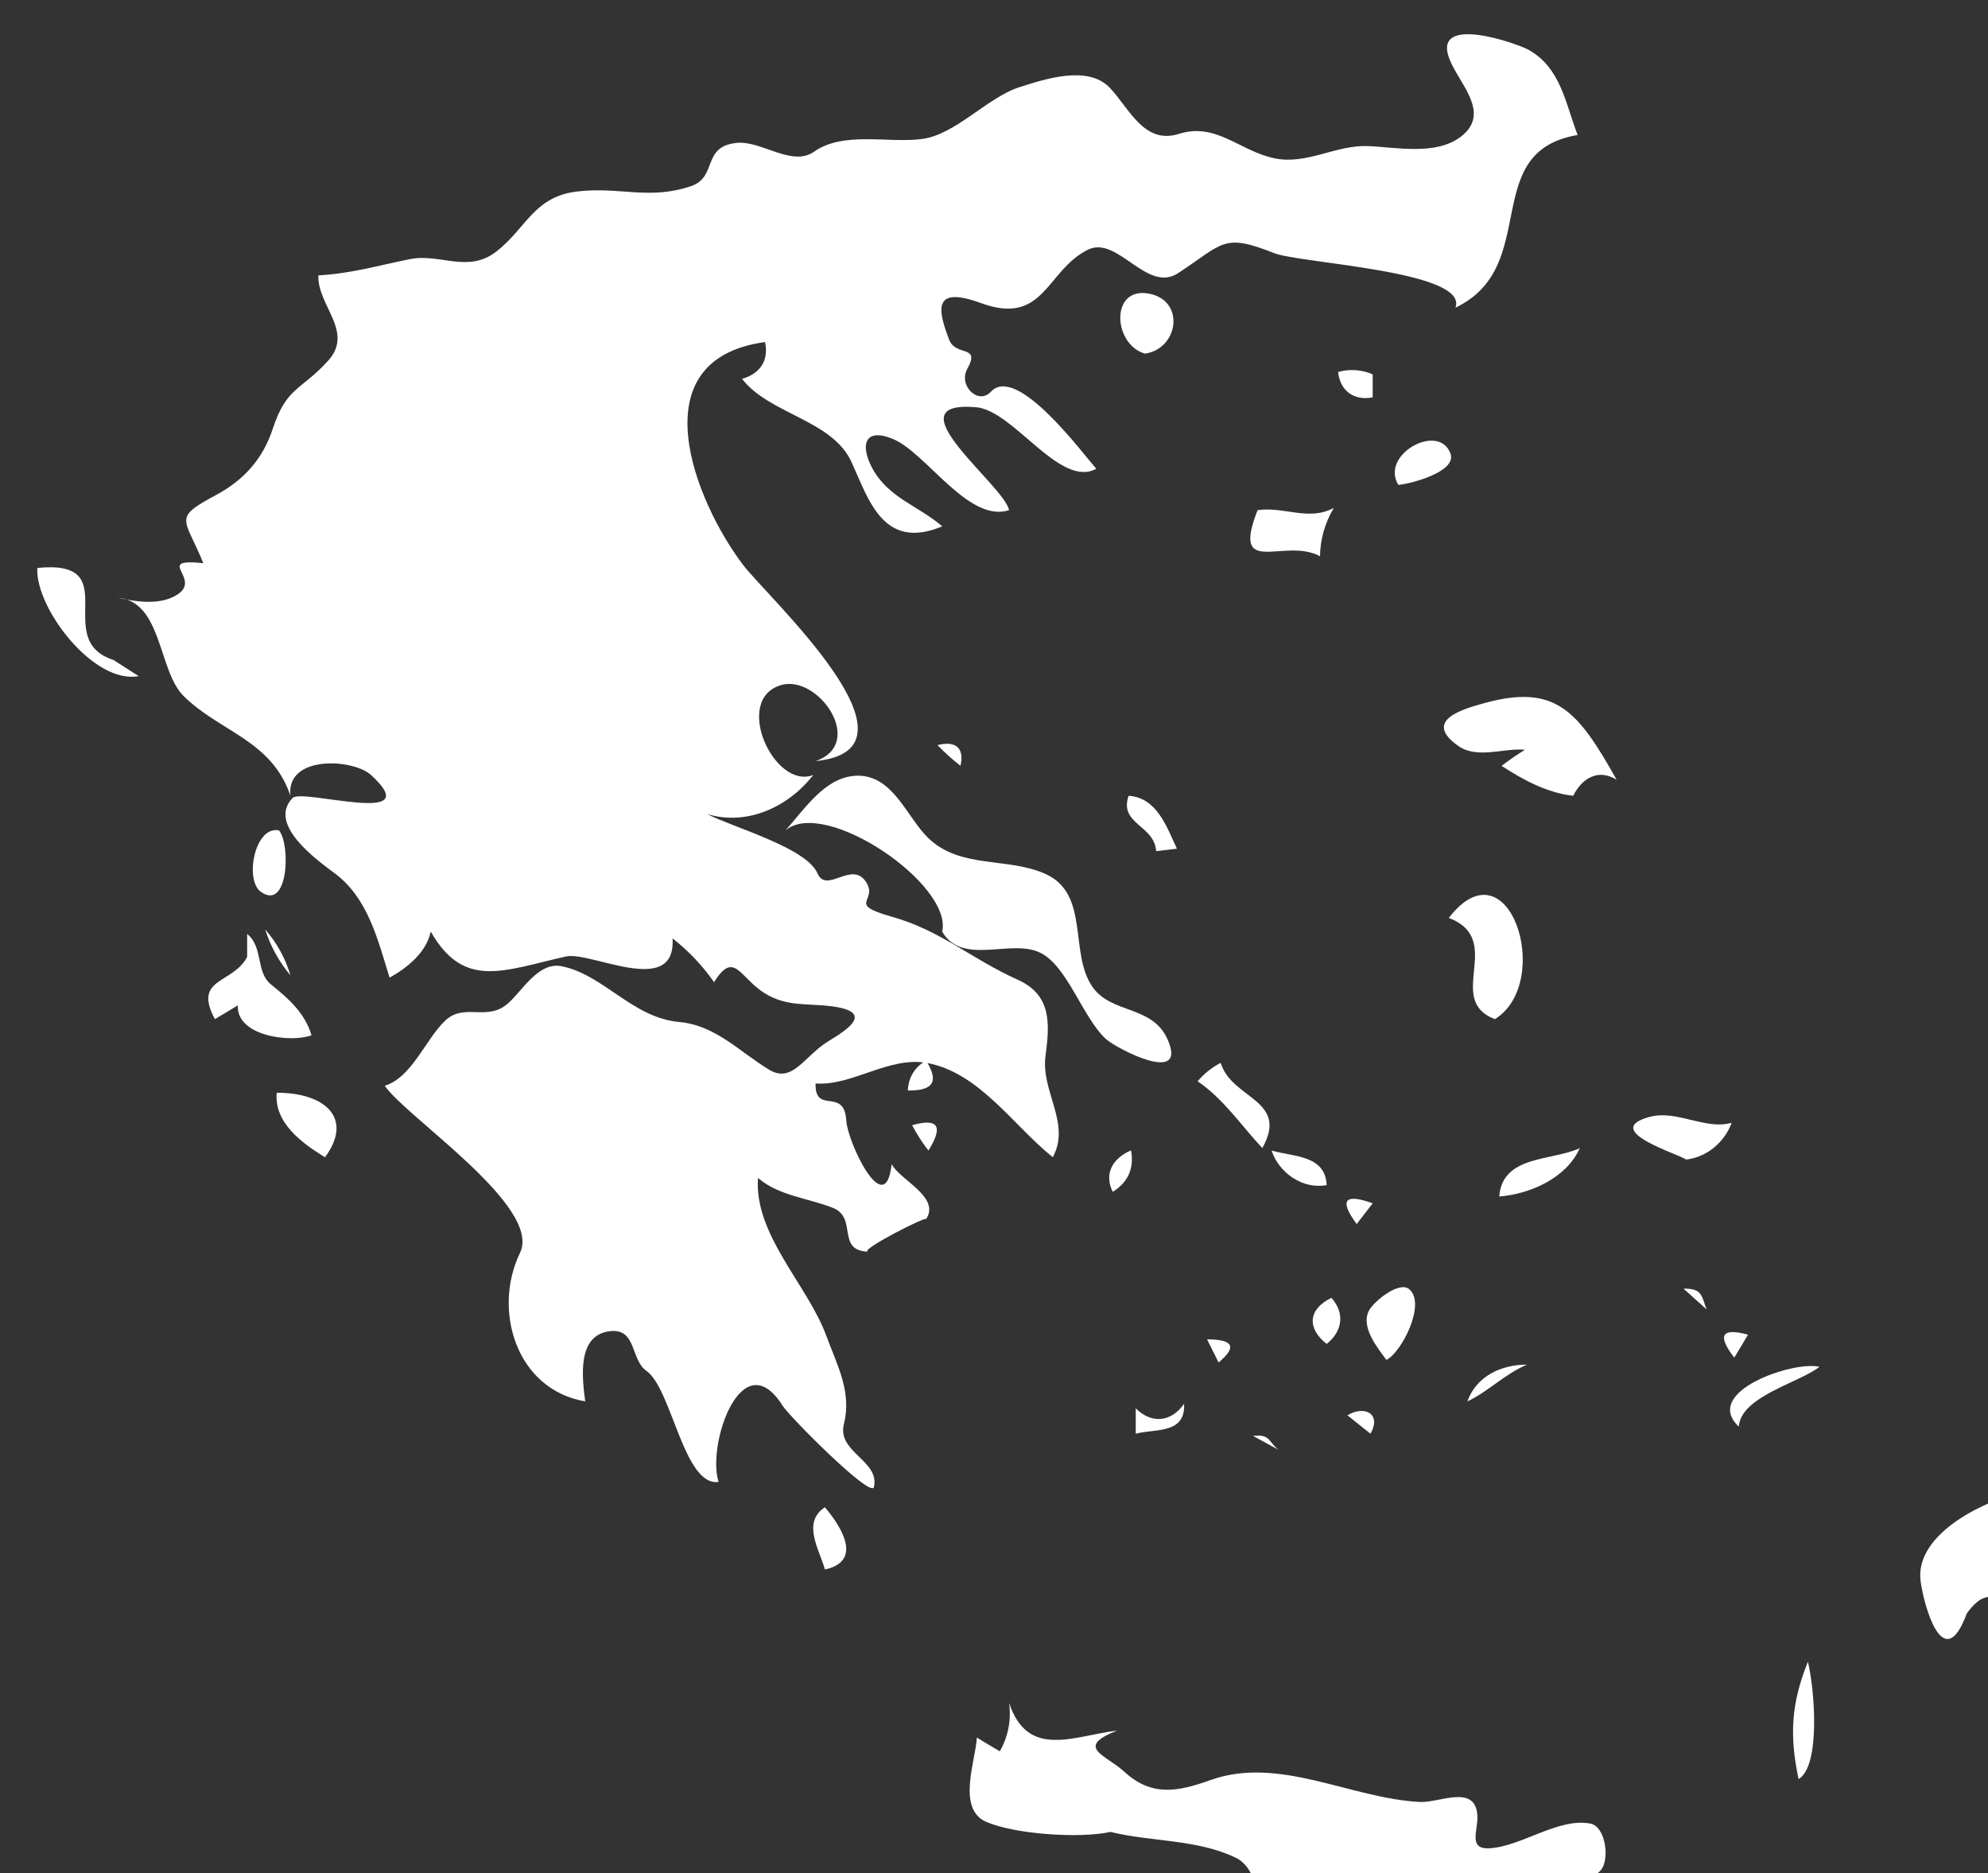 <?xml version="1.0" encoding="UTF-8" standalone="no"?>
<!-- Created with Inkscape (http://www.inkscape.org/) -->

<svg
   xmlns:dc="http://purl.org/dc/elements/1.1/"
   xmlns:cc="http://creativecommons.org/ns#"
   xmlns:rdf="http://www.w3.org/1999/02/22-rdf-syntax-ns#"
   xmlns:svg="http://www.w3.org/2000/svg"
   xmlns="http://www.w3.org/2000/svg"
   xmlns:sodipodi="http://sodipodi.sourceforge.net/DTD/sodipodi-0.dtd"
   xmlns:inkscape="http://www.inkscape.org/namespaces/inkscape"
   width="7.268mm"
   height="6.847mm"
   viewBox="0 0 7.268 6.847"
   version="1.1"
   id="svg7070"
   inkscape:version="0.92.4 (5da689c313, 2019-01-14)"
   sodipodi:docname="greece.svg">
  <rect x="0" y="0" width="7.268" height="6.847" fill="#333333" stroke="none"/>
  <defs
     id="defs7064" />
  <sodipodi:namedview
     id="base"
     pagecolor="#ffffff"
     bordercolor="#666666"
     borderopacity="1.0"
     inkscape:pageopacity="0.0"
     inkscape:pageshadow="2"
     inkscape:zoom="7.9195959"
     inkscape:cx="29.570197"
     inkscape:cy="-12.369775"
     inkscape:document-units="mm"
     inkscape:current-layer="layer1"
     showgrid="false"
     inkscape:window-width="958"
     inkscape:window-height="1008"
     inkscape:window-x="-7"
     inkscape:window-y="0"
     inkscape:window-maximized="0" />
  <g
     inkscape:label="Layer 1"
     inkscape:groupmode="layer"
     id="layer1"
     transform="translate(-155.199,-39.243)">
    <g
       transform="matrix(0.265,0,0,0.265,68.846,-39.886)"
       id="gr"
       style="fill:#ffffff">
      <path
         style="fill:#ffffff"
         inkscape:connector-curvature="0"
         d="m 327.487,306.845 c 0.232,0.053 0.534,0.099 0.76,-0.01 0.479,-0.229 -0.309,-0.541 0.418,-0.467 -0.257,-0.636 -0.431,-0.613 0.18,-0.942 0.384,-0.208 0.643,-0.497 0.78,-0.916 0.189,-0.578 0.397,-0.527 0.767,-0.94 0.355,-0.399 -0.159,-0.763 -0.139,-1.172 0.441,-0.022 0.836,-0.138 1.265,-0.224 0.417,-0.083 0.798,0.203 1.195,-0.108 0.413,-0.324 0.513,-0.755 1.113,-0.825 0.589,-0.069 0.989,0.123 1.569,-0.074 0.37,-0.126 0.141,-0.548 0.631,-0.596 0.342,-0.033 0.76,0.336 1.066,0.121 0.41,-0.287 1.027,-0.112 1.491,-0.175 0.463,-0.062 0.903,-0.576 1.346,-0.716 0.349,-0.111 0.939,-0.307 1.241,0.009 0.265,0.275 0.471,0.79 0.953,0.637 0.522,-0.165 0.841,0.242 1.332,0.339 0.439,0.086 0.836,-0.188 1.276,-0.171 0.396,0.016 0.94,0.134 1.285,-0.131 0.429,-0.33 -0.042,-0.744 -0.165,-1.085 -0.221,-0.611 0.953,-0.193 1.094,-0.114 0.449,0.25 0.51,0.735 0.68,1.177 -1.372,0.232 -0.49,1.812 -1.685,2.382 0.187,-0.508 -2.142,-0.61 -2.503,-0.753 -0.703,-0.278 -0.692,-0.138 -1.322,0.276 -0.434,0.285 -0.836,-0.526 -1.247,-0.322 -0.576,0.286 -0.599,1.056 -1.473,0.736 -0.655,-0.239 -0.608,0.071 -0.439,0.507 0.093,0.236 0.437,0.062 0.249,0.4 -0.127,0.23 0.152,0.504 0.326,0.315 0.357,-0.383 1.26,0.845 1.454,1.063 -0.502,0.274 -1.139,-0.805 -1.659,-0.849 -1.199,-0.1 0.396,1.082 0.455,1.42 -0.561,0.182 -1.145,-0.8 -1.609,-0.985 -0.388,-0.156 -0.438,0.092 -0.289,0.384 0.217,0.427 0.637,0.533 0.977,0.824 -0.818,0.343 -1.018,-0.377 -1.254,-0.891 -0.268,-0.579 -1.131,-0.655 -1.508,-1.143 0.246,-0.071 0.372,-0.251 0.317,-0.508 -1.771,0.243 -0.956,2.215 -0.304,3.073 0.348,0.456 2.634,2.547 1.002,2.707 0.699,-0.243 0.037,-1.199 -0.477,-1.048 -0.673,0.197 -0.092,1.453 0.445,1.239 -0.343,0.441 -0.91,0.707 -1.465,0.54 0.364,0.187 1.371,0.463 1.523,0.819 0.124,0.285 0.471,-0.179 0.666,0.113 0.184,0.274 -0.283,0.303 0.359,0.484 0.678,0.191 1.096,0.581 1.735,0.868 0.473,0.212 0.444,0.609 0.385,1.054 -0.065,0.489 0.354,0.927 0.101,1.395 -0.539,-0.428 -1.008,-1.163 -1.73,-1.299 -0.527,-0.099 -1.038,0.32 -1.543,0.282 -0.01,0.438 0.395,0.042 0.424,0.512 0.018,0.306 0.539,1.396 0.626,0.6 0.109,0.219 0.683,0.456 0.472,0.763 0.049,-0.071 -0.953,0.441 -0.793,0.445 -0.449,-0.01 -0.145,-0.466 -0.488,-0.603 -0.338,-0.136 -0.75,-0.166 -1.035,-0.414 -0.057,0.782 0.684,1.475 0.941,2.175 0.154,0.416 0.355,0.777 0.244,1.22 -0.098,0.39 0.498,0.504 0.414,0.869 -0.037,0.163 -1.162,-0.969 -1.258,-1.12 -0.561,-0.89 -1.051,0.529 -0.885,1.049 -0.479,0.068 -0.646,-1.287 -0.994,-1.53 -0.222,-0.155 -0.136,-0.586 -0.496,-0.55 -0.471,0.047 -0.391,0.646 -0.35,0.969 -0.953,-0.162 -1.281,-1.26 -0.9,-2.047 0.311,-0.639 -1.562,-1.866 -1.865,-2.306 0.377,-0.118 0.566,-0.649 0.837,-0.902 0.265,-0.246 0.573,0.02 0.862,-0.234 0.199,-0.174 0.418,-0.574 0.736,-0.514 0.582,0.113 0.979,0.712 1.627,0.77 0.504,0.045 0.834,0.414 1.242,0.659 0.324,0.194 0.482,-0.192 0.819,-0.396 0.271,-0.164 0.638,-0.406 0.031,-0.481 -0.331,-0.041 -0.613,0.009 -0.915,-0.18 -0.344,-0.215 -0.418,-0.598 -0.696,-0.151 -0.16,-0.229 -0.352,-0.432 -0.573,-0.604 0.051,0.826 -1.132,0.173 -1.469,0.249 -0.86,0.192 -1.409,0.462 -1.867,-0.344 -0.06,0.289 -0.326,0.503 -0.568,0.636 -0.163,-0.524 -0.297,-1.098 -0.758,-1.44 -0.244,-0.182 -0.932,-0.674 -0.58,-1.038 0.133,-0.138 1.877,0.411 1.082,-0.317 -0.246,-0.225 -1.172,-0.28 -1.112,0.285 -0.261,-0.77 -0.976,-0.879 -1.476,-1.377 -0.349,-0.348 -0.292,-1.3 -0.904,-1.353 z"
         id="path6492" />
      <path
         style="fill:#ffffff"
         inkscape:connector-curvature="0"
         d="m 345.152,305.288 c -0.257,-0.418 0.56,-0.867 0.719,-0.432 0.093,0.254 -0.565,0.422 -0.719,0.432 z"
         id="path3606" />
      <path
         style="fill:#ffffff"
         inkscape:connector-curvature="0"
         d="m 349.849,318.279 c -0.516,-0.486 0.77,-0.914 1.112,-0.825 -0.271,0.216 -1.087,0.408 -1.112,0.825 z"
         id="path3608" />
      <path
         style="fill:#ffffff"
         inkscape:connector-curvature="0"
         d="m 327.425,307.703 c 0.115,0.075 0.232,0.148 0.348,0.223 -0.616,0.119 -1.427,-0.937 -1.398,-1.492 1.234,-0.122 0.181,0.99 1.05,1.269 z"
         id="path6518" />
      <path
         style="fill:#ffffff"
         inkscape:connector-curvature="0"
         d="m 329.27,311.8 c 0,-0.105 0,-0.211 0,-0.318 0.229,0.189 0.114,0.526 0.331,0.699 0.238,0.191 0.467,0.393 0.557,0.699 -0.278,0.107 -1.04,0.017 -1.016,-0.413 -0.105,0.064 -0.211,0.128 -0.317,0.19 -0.308,-0.573 0.245,-0.479 0.445,-0.857 z"
         id="path6520" />
      <path
         style="fill:#ffffff"
         inkscape:connector-curvature="0"
         d="m 329.709,310.054 c 0.164,0.196 0.13,1.124 -0.253,0.845 -0.223,-0.162 -0.082,-0.912 0.253,-0.845 z"
         id="path6522" />
      <path
         style="fill:#ffffff"
         inkscape:connector-curvature="0"
         d="m 329.868,312.055 c -0.158,-0.189 -0.275,-0.4 -0.35,-0.636 0.163,0.187 0.278,0.398 0.35,0.636 z"
         id="path6524" />
      <path
         style="fill:#ffffff"
         inkscape:connector-curvature="0"
         d="m 330.344,314.563 c -0.31,-0.19 -0.704,-0.472 -0.666,-0.89 0.67,-10e-4 1.063,0.353 0.666,0.89 z"
         id="path6526" />
      <path
         style="fill:#ffffff"
         inkscape:connector-curvature="0"
         d="m 337.241,319.391 c 0.217,0.256 0.535,0.742 0,0.858 -0.068,-0.256 -0.326,-0.649 0,-0.858 z"
         id="path6528" />
      <path
         style="fill:#ffffff"
         inkscape:connector-curvature="0"
         d="m 338.636,313.229 c 0.21,0.333 0.044,0.416 -0.252,0.413 0.011,-0.183 0.095,-0.321 0.252,-0.413 z"
         id="path6530" />
      <path
         style="fill:#ffffff"
         inkscape:connector-curvature="0"
         d="m 338.669,314.47 c -0.086,-0.109 -0.16,-0.226 -0.225,-0.349 0.36,-0.103 0.435,0.014 0.225,0.349 z"
         id="path6532" />
      <path
         style="fill:#ffffff"
         inkscape:connector-curvature="0"
         d="m 338.859,311.451 c 0.148,-0.654 -1.624,-1.856 -2.162,-1.397 0.26,-0.287 0.546,-0.741 0.981,-0.754 0.502,-0.015 0.689,0.569 0.987,0.858 0.446,0.433 1.099,0.26 1.623,0.499 0.612,0.28 0.317,1.093 0.647,1.56 0.266,0.374 0.824,0.247 1.033,0.72 0.287,0.646 -0.71,0.123 -0.849,-0.004 -0.325,-0.298 -0.53,-1.006 -0.907,-1.191 -0.402,-0.199 -1.074,0.187 -1.353,-0.291 z"
         id="path6534" />
      <path
         style="fill:#ffffff"
         inkscape:connector-curvature="0"
         d="m 339.111,309.163 c -0.112,-0.087 -0.219,-0.183 -0.317,-0.285 0.239,-0.062 0.376,0.028 0.317,0.285 z"
         id="path6536" />
      <path
         style="fill:#ffffff"
         inkscape:connector-curvature="0"
         d="m 341.181,323.869 c -0.421,0.093 -1.314,0.034 -1.713,-0.138 -0.414,-0.178 -0.146,-0.849 -0.131,-1.164 0.104,0.065 0.211,0.129 0.317,0.19 0.117,-0.208 0.159,-0.431 0.128,-0.667 0.26,0.78 0.895,0.452 1.491,0.381 -0.594,0.232 -0.155,0.336 0.095,0.565 0.378,0.348 0.734,0.282 1.192,0.118 0.948,-0.34 1.938,0.256 2.894,0.302 0.267,0.014 0.777,-0.262 0.789,0.208 0.004,0.193 -0.127,0.448 0.168,0.431 0.447,-0.028 0.947,-0.425 1.391,-0.341 0.212,0.041 0.27,0.502 0.141,0.645 -0.171,0.191 -0.518,0.184 -0.748,0.183 -0.916,-0.006 -1.803,0.087 -2.704,0.264 -0.328,0.064 -0.758,0.194 -1.074,0.013 -0.274,-0.158 -0.228,-0.501 -0.513,-0.636 -0.536,-0.256 -1.159,-0.215 -1.723,-0.354 z"
         id="path6538" />
      <path
         style="fill:#ffffff"
         inkscape:connector-curvature="0"
         d="m 341.212,315.04 c -0.129,-0.258 0.01,-0.469 0.252,-0.572 0.045,0.247 -0.039,0.438 -0.252,0.572 z"
         id="path6540" />
      <path
         style="fill:#ffffff"
         inkscape:connector-curvature="0"
         d="m 341.529,318.376 c 0,-0.116 0,-0.233 0,-0.35 0.221,0.22 0.489,0.19 0.667,-0.062 0.022,0.418 -0.392,0.341 -0.667,0.412 z"
         id="path6542" />
      <path
         style="fill:#ffffff"
         inkscape:connector-curvature="0"
         d="m 341.657,303.478 c -0.443,-0.124 -0.487,-0.936 0.062,-0.826 0.497,0.099 0.399,0.759 -0.062,0.826 z"
         id="path6544" />
      <path
         style="fill:#ffffff"
         inkscape:connector-curvature="0"
         d="m 341.81,310.34 c -0.021,-0.359 -0.516,-0.371 -0.379,-0.763 0.393,0.026 0.527,0.433 0.666,0.73 -0.096,0.011 -0.192,0.022 -0.287,0.033 z"
         id="path6546" />
      <path
         style="fill:#ffffff"
         inkscape:connector-curvature="0"
         d="m 342.672,317.393 c -0.054,-0.106 -0.105,-0.212 -0.159,-0.318 0.363,-10e-4 0.417,0.105 0.159,0.318 z"
         id="path6548" />
      <path
         style="fill:#ffffff"
         inkscape:connector-curvature="0"
         d="m 343.21,305.637 c 0.359,-0.054 0.709,0.156 1.051,-0.031 -0.121,0.206 -0.186,0.429 -0.19,0.667 -0.49,-0.268 -1.233,0.312 -0.861,-0.636 z"
         id="path6550" />
      <path
         style="fill:#ffffff"
         inkscape:connector-curvature="0"
         d="m 343.275,314.436 c -0.292,-0.312 -0.533,-0.677 -0.892,-0.921 0.09,-0.106 0.195,-0.191 0.318,-0.254 0.153,0.505 0.95,0.505 0.574,1.175 z"
         id="path6552" />
      <path
         style="fill:#ffffff"
         inkscape:connector-curvature="0"
         d="m 343.403,314.47 c 0.292,0.088 0.742,0.057 0.76,0.477 -0.331,0.062 -0.659,-0.169 -0.76,-0.477 z"
         id="path6554" />
      <path
         style="fill:#ffffff"
         inkscape:connector-curvature="0"
         d="m 343.497,318.597 c -0.117,-0.063 -0.232,-0.127 -0.349,-0.19 0.237,-0.028 0.206,0.075 0.349,0.19 z"
         id="path6556" />
      <path
         style="fill:#ffffff"
         inkscape:connector-curvature="0"
         d="m 344.163,317.138 c -0.277,-0.219 -0.254,-0.48 0.065,-0.636 0.191,0.211 0.152,0.464 -0.065,0.636 z"
         id="path6558" />
      <path
         style="fill:#ffffff"
         inkscape:connector-curvature="0"
         d="m 344.577,315.484 c -0.243,-0.33 -0.17,-0.426 0.221,-0.286 -0.074,0.096 -0.148,0.192 -0.221,0.286 z"
         id="path6560" />
      <path
         style="fill:#ffffff"
         inkscape:connector-curvature="0"
         d="m 344.767,318.376 c -0.105,-0.085 -0.211,-0.169 -0.318,-0.254 0.238,-0.142 0.475,-0.02 0.318,0.254 z"
         id="path6562" />
      <path
         style="fill:#ffffff"
         inkscape:connector-curvature="0"
         d="m 344.798,303.764 c 0,0.105 0,0.211 0,0.317 -0.256,0.05 -0.449,-0.087 -0.477,-0.35 0.162,-0.044 0.322,-0.034 0.477,0.033 z"
         id="path6564" />
      <path
         style="fill:#ffffff"
         inkscape:connector-curvature="0"
         d="m 344.987,317.358 c -0.117,-0.159 -0.36,-0.453 -0.24,-0.681 0.064,-0.123 0.41,-0.407 0.551,-0.297 0.246,0.194 -0.102,0.878 -0.311,0.978 z"
         id="path6566" />
      <path
         style="fill:#ffffff"
         inkscape:connector-curvature="0"
         d="m 346.104,317.931 c 0.125,-0.352 0.473,-0.509 0.825,-0.508 -0.303,0.124 -0.53,0.368 -0.825,0.508 z"
         id="path6568" />
      <path
         style="fill:#ffffff"
         inkscape:connector-curvature="0"
         d="m 346.484,312.658 c -0.703,-0.271 0.151,-1.093 -0.636,-1.397 0.832,-1.075 1.456,0.885 0.636,1.397 z"
         id="path6570" />
      <path
         style="fill:#ffffff"
         inkscape:connector-curvature="0"
         d="m 346.544,315.104 c 0.042,-0.573 0.73,-0.488 1.111,-0.667 -0.182,0.413 -0.687,0.634 -1.111,0.667 z"
         id="path6572" />
      <path
         style="fill:#ffffff"
         inkscape:connector-curvature="0"
         d="m 347.564,309.577 c -0.361,-0.041 -0.688,-0.218 -0.988,-0.413 0.104,-0.079 0.212,-0.153 0.322,-0.222 -0.292,-0.027 -0.658,0.132 -0.921,-0.054 -0.49,-0.347 0.052,-0.505 0.367,-0.591 0.98,-0.267 1.287,0.11 1.819,1.058 -0.254,-0.157 -0.478,-0.02 -0.599,0.222 z"
         id="path6574" />
      <path
         style="fill:#ffffff"
         inkscape:connector-curvature="0"
         d="m 349.12,314.595 c -0.054,-0.062 -1.201,-0.399 -0.502,-0.589 0.375,-0.102 0.771,0.186 1.133,0.081 -0.101,0.27 -0.34,0.474 -0.631,0.508 z"
         id="path6576" />
      <path
         style="fill:#ffffff"
         inkscape:connector-curvature="0"
         d="m 349.404,316.661 c -0.106,-0.096 -0.212,-0.191 -0.318,-0.286 0.255,-0.002 0.246,0.09 0.318,0.286 z"
         id="path6578" />
      <path
         style="fill:#ffffff"
         inkscape:connector-curvature="0"
         d="m 349.786,317.327 c -0.238,-0.31 -0.175,-0.415 0.19,-0.317 -0.063,0.106 -0.125,0.212 -0.19,0.317 z"
         id="path6580" />
      <path
         style="fill:#ffffff"
         inkscape:connector-curvature="0"
         d="m 350.674,323.141 c -0.128,-0.6 -0.103,-1.047 0.128,-1.619 0.087,0.341 0.185,1.428 -0.128,1.619 z"
         id="path6582" />
      <path
         style="fill:#ffffff"
         inkscape:connector-curvature="0"
         d="m 352.995,320.854 c -0.322,0.873 -0.593,-0.102 -0.638,-0.444 -0.087,-0.658 0.909,-1.134 1.463,-1.239 0.093,0.386 -0.125,0.746 -0.229,1.1 -0.191,0.636 -0.247,0.107 -0.596,0.583 z"
         id="path6584" />
    </g>
  </g>
</svg>
